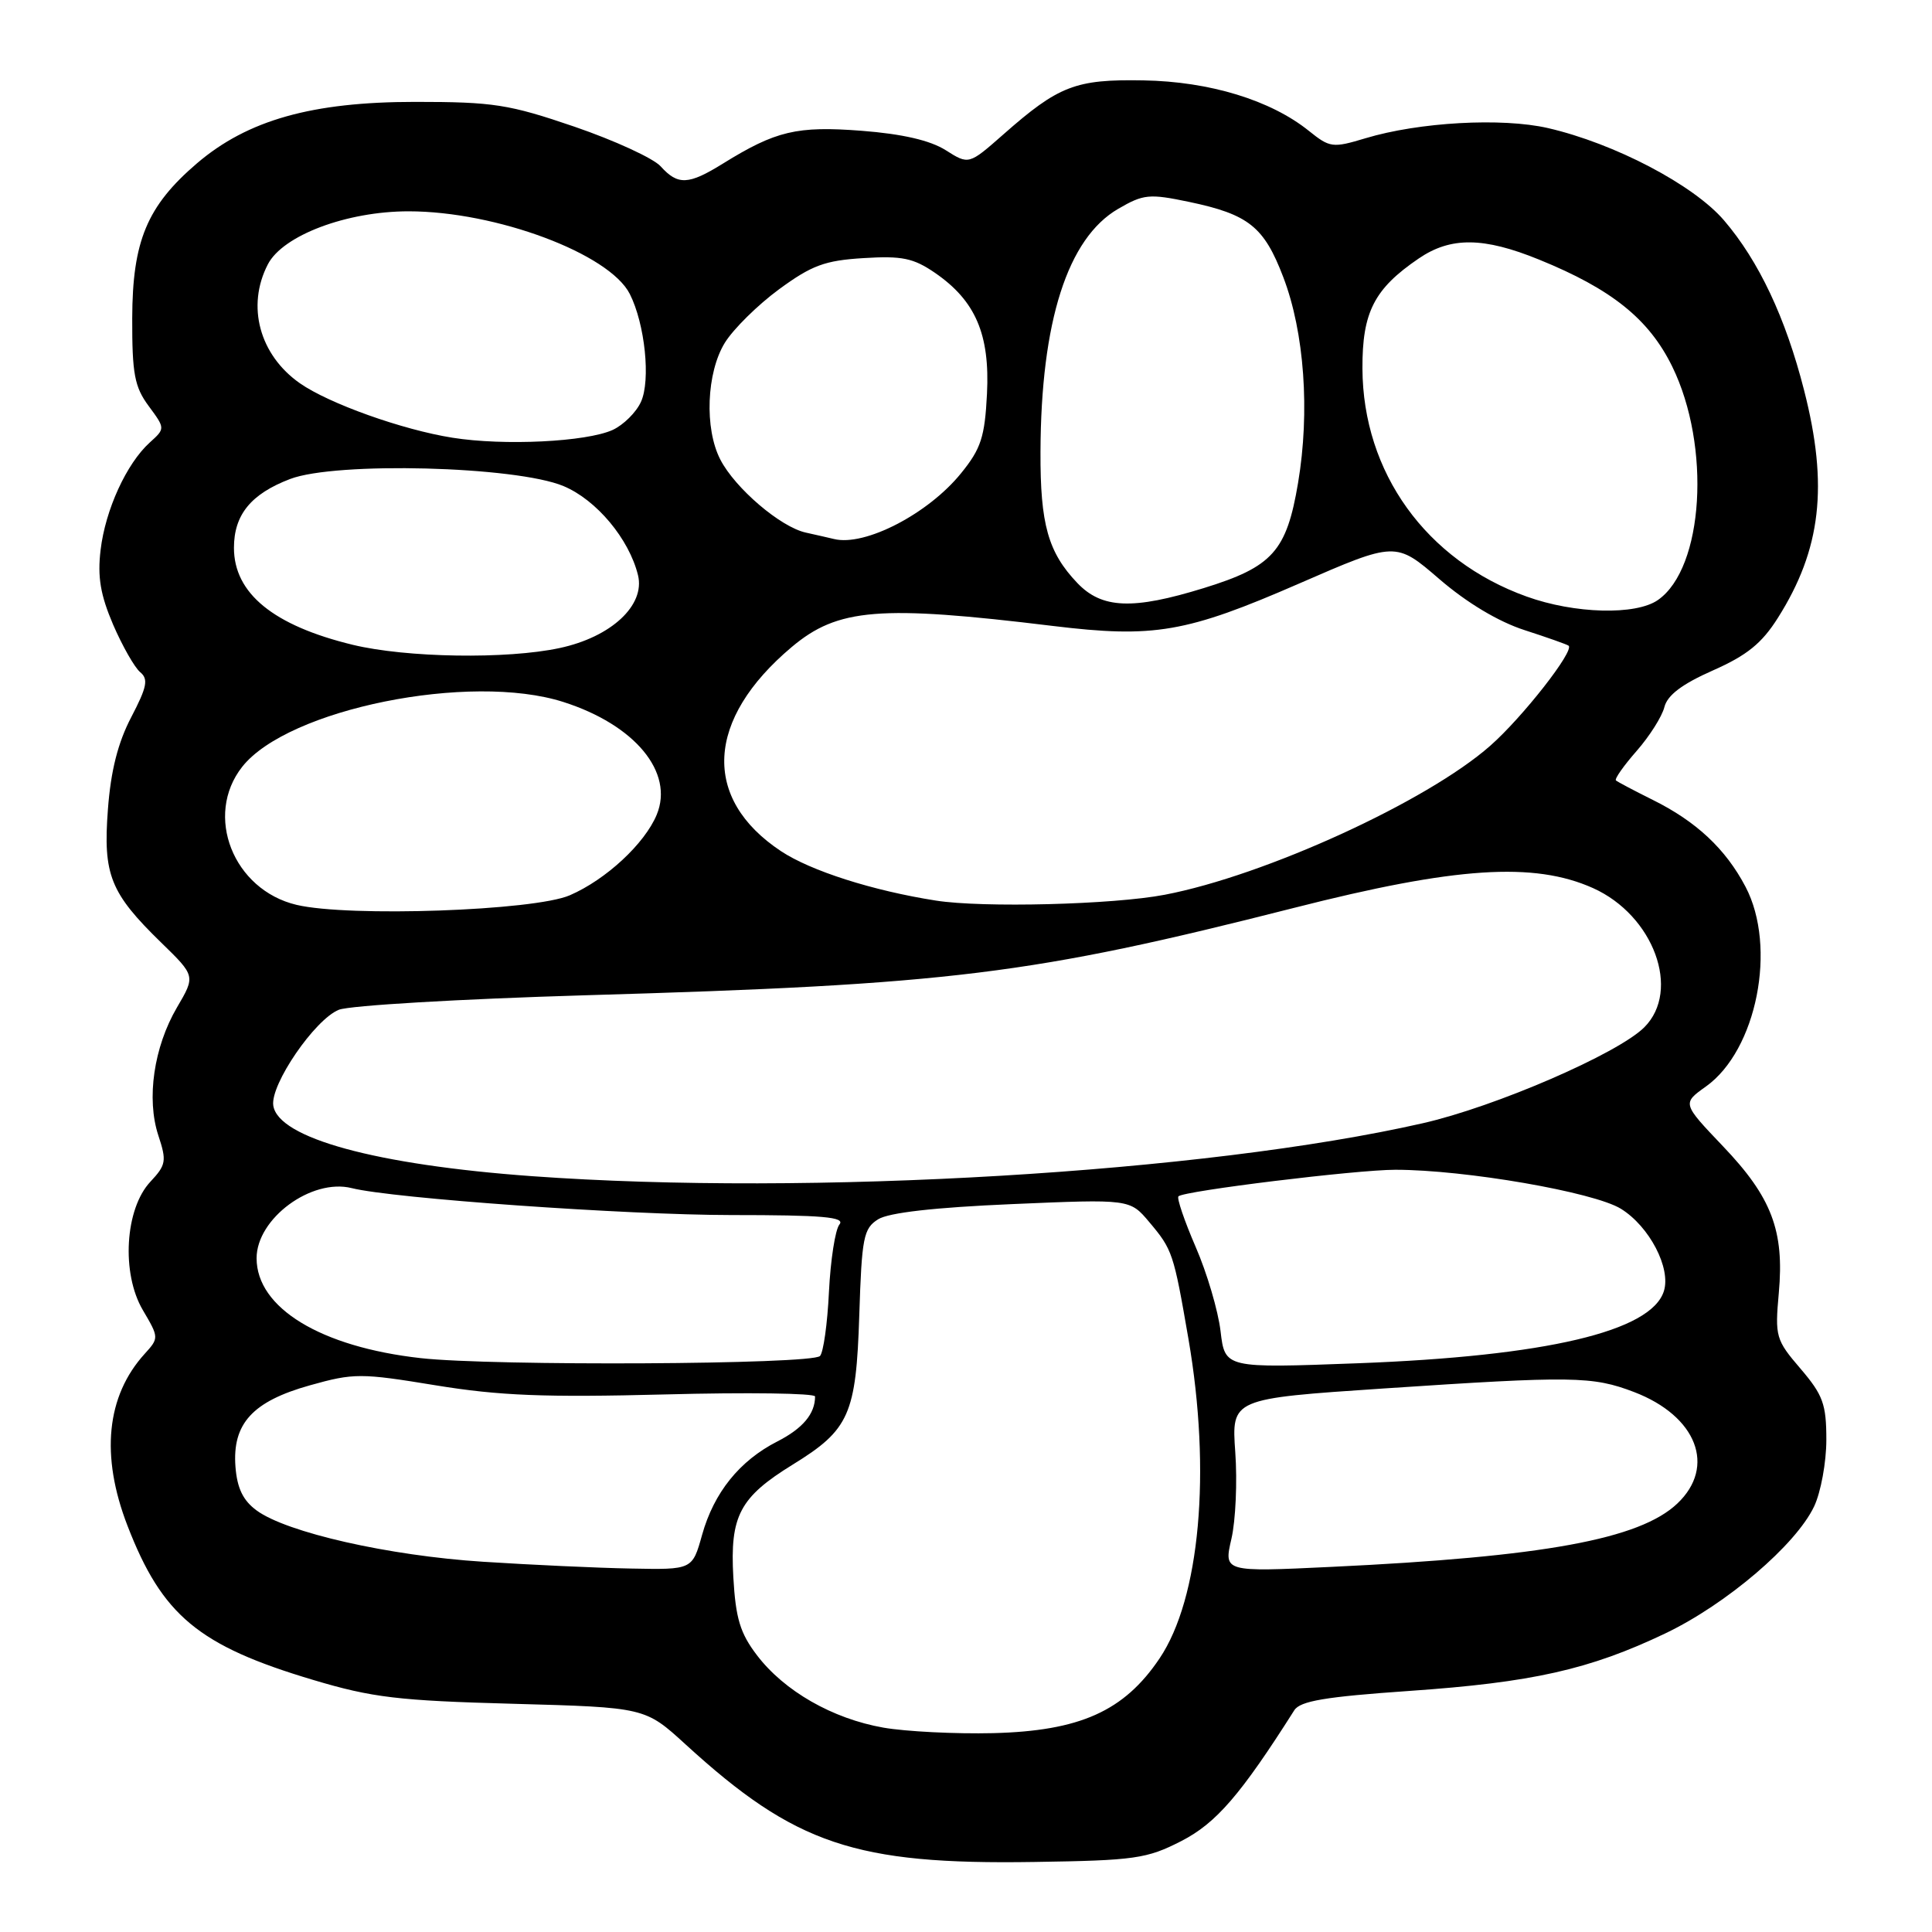 <?xml version="1.0" encoding="UTF-8" standalone="no"?>
<!DOCTYPE svg PUBLIC "-//W3C//DTD SVG 1.1//EN" "http://www.w3.org/Graphics/SVG/1.1/DTD/svg11.dtd" >
<svg xmlns="http://www.w3.org/2000/svg" xmlns:xlink="http://www.w3.org/1999/xlink" version="1.1" viewBox="0 0 256 256">
 <g >
 <path fill="currentColor"
d=" M 156.53 243.95 C 161.15 241.58 164.39 237.83 171.50 226.62 C 172.28 225.39 175.61 224.83 186.70 224.06 C 203.04 222.93 210.61 221.23 220.67 216.43 C 228.75 212.57 237.96 204.71 240.38 199.61 C 241.27 197.73 242.00 193.76 242.00 190.78 C 242.00 186.06 241.56 184.85 238.58 181.36 C 235.30 177.54 235.18 177.10 235.70 171.33 C 236.45 163.09 234.76 158.64 228.29 151.87 C 222.90 146.21 222.90 146.21 226.04 143.97 C 232.78 139.17 235.49 125.49 231.29 117.50 C 228.65 112.48 224.77 108.85 219.00 105.99 C 216.53 104.76 214.33 103.60 214.12 103.41 C 213.91 103.22 215.14 101.47 216.85 99.52 C 218.57 97.56 220.23 94.94 220.54 93.69 C 220.94 92.11 222.89 90.64 226.96 88.84 C 231.48 86.84 233.45 85.25 235.58 81.87 C 241.32 72.79 242.29 64.36 239.05 51.71 C 236.60 42.10 233.06 34.60 228.45 29.21 C 224.42 24.50 213.95 19.01 205.11 16.97 C 199.00 15.57 188.03 16.18 180.93 18.32 C 176.58 19.63 176.22 19.58 173.43 17.34 C 168.37 13.27 160.28 10.80 151.50 10.65 C 142.50 10.49 140.28 11.35 132.94 17.82 C 128.37 21.84 128.37 21.84 125.31 19.90 C 123.25 18.60 119.58 17.75 114.18 17.33 C 105.59 16.67 102.80 17.33 95.77 21.69 C 91.22 24.51 89.82 24.57 87.54 22.04 C 86.57 20.97 81.43 18.61 76.13 16.79 C 67.43 13.82 65.39 13.50 55.00 13.50 C 41.34 13.50 32.81 15.91 26.10 21.64 C 19.48 27.31 17.55 31.94 17.52 42.16 C 17.50 49.54 17.83 51.27 19.70 53.80 C 21.90 56.78 21.90 56.78 19.84 58.64 C 16.76 61.43 13.96 67.55 13.33 72.87 C 12.90 76.45 13.31 78.84 14.99 82.77 C 16.22 85.61 17.83 88.44 18.57 89.06 C 19.69 89.99 19.48 91.02 17.39 95.03 C 15.63 98.39 14.68 102.13 14.30 107.24 C 13.64 115.92 14.60 118.32 21.37 124.91 C 25.90 129.32 25.90 129.32 23.45 133.49 C 20.38 138.74 19.38 145.59 20.98 150.45 C 22.10 153.83 22.01 154.36 19.94 156.57 C 16.55 160.17 16.05 168.72 18.93 173.60 C 21.07 177.23 21.07 177.30 19.17 179.39 C 14.09 184.98 13.30 192.88 16.89 202.16 C 21.49 214.07 26.31 218.07 41.50 222.60 C 49.33 224.94 52.77 225.35 67.99 225.76 C 85.48 226.24 85.48 226.24 90.85 231.15 C 105.36 244.41 113.31 247.09 137.03 246.72 C 150.39 246.52 151.96 246.29 156.53 243.95 Z  M 117.05 228.92 C 110.30 227.73 103.93 224.08 100.31 219.34 C 98.07 216.41 97.48 214.44 97.17 208.99 C 96.71 200.86 98.01 198.40 105.05 194.06 C 112.54 189.45 113.44 187.44 113.86 174.25 C 114.19 163.95 114.42 162.78 116.36 161.56 C 117.77 160.68 123.85 159.99 134.11 159.55 C 149.72 158.88 149.72 158.88 152.29 161.94 C 155.36 165.58 155.51 166.03 157.47 177.38 C 160.52 195.05 159.00 211.81 153.64 219.76 C 148.94 226.74 143.09 229.36 131.60 229.65 C 126.60 229.77 120.05 229.44 117.05 228.92 Z  M 64.00 206.94 C 51.52 206.14 37.98 203.07 34.00 200.14 C 32.20 198.82 31.42 197.19 31.20 194.35 C 30.77 188.64 33.46 185.69 41.07 183.56 C 46.89 181.93 47.78 181.93 57.72 183.56 C 66.16 184.94 72.15 185.18 88.12 184.77 C 99.05 184.48 108.00 184.61 108.00 185.04 C 108.00 187.34 106.37 189.28 103.00 191.00 C 98.00 193.55 94.60 197.77 93.03 203.38 C 91.74 208.00 91.74 208.00 83.62 207.84 C 79.15 207.76 70.33 207.35 64.00 206.94 Z  M 163.17 203.90 C 163.73 201.48 163.96 196.31 163.68 192.42 C 163.18 185.33 163.18 185.33 183.34 183.98 C 208.41 182.31 210.99 182.34 216.52 184.45 C 224.83 187.63 227.43 194.33 222.25 199.23 C 217.25 203.96 204.52 206.29 176.40 207.62 C 162.15 208.30 162.15 208.30 163.17 203.90 Z  M 55.75 179.96 C 42.50 178.48 34.00 173.31 34.00 166.72 C 34.00 161.46 41.27 156.10 46.60 157.43 C 52.04 158.80 82.98 160.99 96.87 161.00 C 109.04 161.00 112.03 161.26 111.23 162.25 C 110.67 162.94 110.05 166.96 109.84 171.18 C 109.64 175.41 109.10 179.23 108.65 179.68 C 107.53 180.81 65.30 181.03 55.75 179.96 Z  M 161.73 176.39 C 161.41 173.69 159.93 168.66 158.43 165.22 C 156.94 161.77 155.91 158.75 156.15 158.52 C 156.87 157.80 179.74 155.00 184.88 155.00 C 194.13 155.00 211.18 157.95 214.78 160.17 C 218.56 162.51 221.44 168.04 220.47 171.09 C 218.78 176.42 204.87 179.70 179.91 180.64 C 162.31 181.30 162.31 181.30 161.73 176.39 Z  M 70.50 155.85 C 49.80 154.35 36.83 150.80 36.21 146.48 C 35.81 143.70 41.72 135.07 44.90 133.80 C 46.33 133.23 61.00 132.37 77.50 131.88 C 125.98 130.47 136.61 129.16 171.50 120.29 C 192.86 114.85 203.26 114.17 211.09 117.68 C 219.12 121.29 222.77 131.23 217.88 136.12 C 214.39 139.61 198.12 146.66 188.50 148.84 C 159.63 155.40 107.29 158.51 70.50 155.85 Z  M 39.30 119.90 C 30.90 117.91 27.02 108.05 32.09 101.61 C 38.12 93.94 62.31 89.06 74.66 93.02 C 84.14 96.05 89.34 102.34 87.02 107.95 C 85.43 111.79 80.29 116.56 75.50 118.63 C 70.78 120.68 46.24 121.54 39.30 119.90 Z  M 124.00 119.33 C 115.64 118.02 107.43 115.40 103.48 112.78 C 92.97 105.81 93.52 95.32 104.90 85.74 C 111.02 80.59 116.53 80.14 139.50 82.94 C 152.92 84.57 157.19 83.84 172.17 77.31 C 184.94 71.75 184.94 71.75 190.72 76.73 C 194.36 79.87 198.54 82.37 202.00 83.49 C 205.03 84.47 207.66 85.40 207.85 85.56 C 208.64 86.24 201.72 95.08 197.46 98.82 C 189.09 106.20 167.62 116.02 154.33 118.56 C 147.51 119.87 130.20 120.31 124.00 119.33 Z  M 46.74 85.44 C 36.23 82.89 31.00 78.62 31.00 72.59 C 31.00 68.21 33.25 65.45 38.44 63.47 C 44.51 61.15 68.37 61.77 74.67 64.41 C 79.04 66.24 83.36 71.41 84.54 76.22 C 85.51 80.20 80.99 84.41 74.15 85.87 C 67.16 87.37 53.86 87.16 46.74 85.44 Z  M 202.27 79.04 C 188.97 74.26 180.59 62.61 180.53 48.83 C 180.50 41.37 182.08 38.27 187.99 34.25 C 192.23 31.36 196.58 31.40 203.94 34.40 C 213.56 38.31 218.50 42.28 221.58 48.57 C 226.74 59.12 225.76 75.26 219.69 79.50 C 216.77 81.55 208.64 81.34 202.27 79.04 Z  M 142.75 77.25 C 138.88 73.19 137.83 69.47 137.87 59.87 C 137.93 42.59 141.46 31.56 148.17 27.67 C 151.52 25.72 152.29 25.65 157.55 26.75 C 165.45 28.41 167.49 30.03 170.04 36.72 C 172.84 44.03 173.59 54.55 172.00 63.99 C 170.48 73.04 168.62 75.11 159.52 77.92 C 150.10 80.83 146.01 80.67 142.75 77.25 Z  M 110.50 71.42 C 109.95 71.29 108.27 70.90 106.77 70.57 C 103.43 69.84 97.41 64.70 95.45 60.90 C 93.32 56.79 93.61 49.37 96.05 45.41 C 97.18 43.59 100.41 40.40 103.23 38.33 C 107.56 35.16 109.29 34.51 114.43 34.20 C 119.53 33.88 121.04 34.20 123.90 36.16 C 129.26 39.85 131.18 44.31 130.78 52.19 C 130.49 57.90 129.99 59.45 127.36 62.69 C 123.01 68.08 114.59 72.44 110.50 71.42 Z  M 59.95 58.00 C 53.32 56.95 43.57 53.47 39.73 50.78 C 34.38 47.03 32.63 40.55 35.49 35.03 C 37.47 31.19 45.94 28.00 54.14 28.00 C 65.73 28.00 80.74 33.61 83.45 38.95 C 85.46 42.92 86.24 50.39 84.93 53.25 C 84.30 54.64 82.61 56.31 81.18 56.97 C 77.69 58.55 66.80 59.09 59.95 58.00 Z "/>
</g>
</svg>